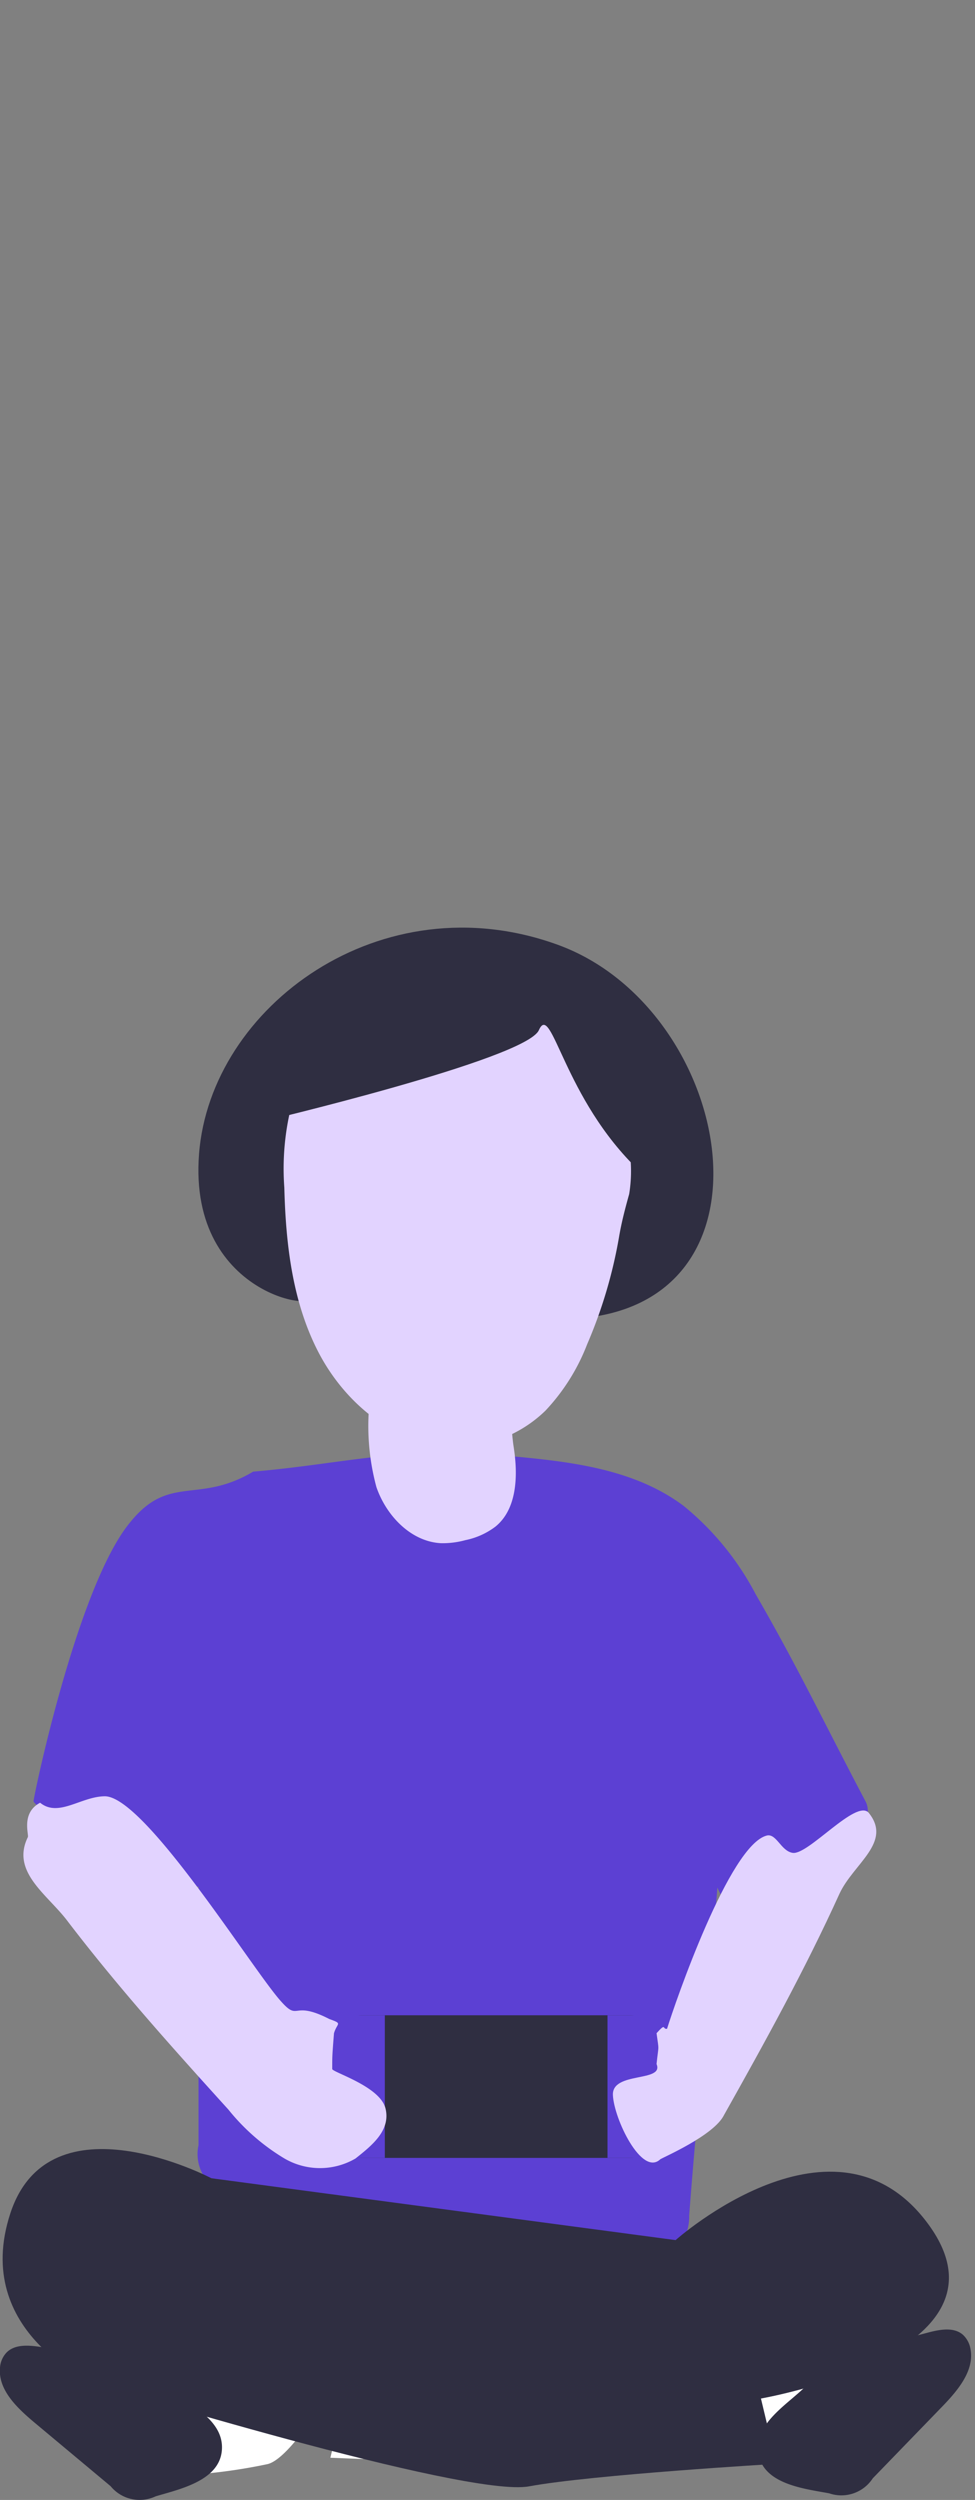 <svg id="Laag_1" data-name="Laag 1" xmlns="http://www.w3.org/2000/svg" viewBox="0 0 130 333"><rect x="0" y="0" width="130" height="333" fill="#808080" stroke="none"/><defs><style>.cls-1{fill:#2f2e41;}.cls-2{fill:#fff;}.cls-3{fill:#5c40d3;}.cls-4{fill:#e2d3ff;}</style></defs><title>illustrations-scaled</title><g id="Kind_5" data-name="Kind 5"><path id="Path_1784" data-name="Path 1784" class="cls-1" d="M74.35,125.84c23.51,8.51,30.88,48.56,1.77,49.84C66.8,171,51.36,143,48.86,145.76s-3.22,9.07-5.83,12.05-6,10.81-1.82,14.45c3.18,2.83-16.21,1.08-14.67-18.57S50.85,117.32,74.35,125.84Z"/><path id="Path_1774" data-name="Path 1774" class="cls-2" d="M49,306.73l59.24,8.41s1.48,7.35-1.12,11.08-63.07,1.16-63.07,1.16Z"/><path id="Path_1775" data-name="Path 1775" class="cls-2" d="M26.83,315.8l-2,13.89a73.89,73.89,0,0,0,10.88-1.47c4-1.05,11.94-15.88,11.94-15.88Z"/><path id="Path_1778" data-name="Path 1778" class="cls-3" d="M67.23,193.89c8.36.74,17.17,1.64,23.92,6.7a37.74,37.74,0,0,1,9.62,11.79c5.74,9.93,9.27,17.42,14.63,27.56,2.87,5.43-15.25,16.26-15.25,16.26a9.31,9.31,0,0,1-4.5-4.77c-1.14,14.91-2.62,28.78-3.76,43.69a6.42,6.42,0,0,1-1,3.61c-1.35,1.63-3.89,1.5-58.66-6.41a5.36,5.36,0,0,1-5.86-4.83,5.3,5.3,0,0,1,.1-1.73V251.43c0-.84-4,2.69-4,2.69s-17.87-13.34-18-14.18c.1-1.08,5.89-28.67,12.84-37.11,5.25-6.55,9.07-2.42,16.44-6.8C46.33,194.93,53.07,192.66,67.23,193.89Z"/><path id="Path_1779" data-name="Path 1779" class="cls-4" d="M68.5,192.81c.58,3.74.45,8.2-2.44,10.54a9.87,9.87,0,0,1-4,1.8,11.5,11.5,0,0,1-3.25.41c-4-.2-7.3-3.64-8.62-7.47A31.19,31.19,0,0,1,49.36,186a16.19,16.19,0,0,1,1.25-6.26A9.42,9.42,0,0,1,59.69,175C70.27,176,67.31,185.16,68.5,192.81Z"/><path id="Path_1780" data-name="Path 1780" class="cls-4" d="M78.26,179.13a27.1,27.1,0,0,1-5.53,8.77,17.09,17.09,0,0,1-12.67,4.82c-7.49-.36-14.06-5.83-17.56-12.52s-4.4-14.45-4.59-22a34.32,34.32,0,0,1,1.54-13,21.74,21.74,0,0,1,16-13.14A27.18,27.18,0,0,1,76,136.81a17.77,17.77,0,0,1,5,5A24.41,24.41,0,0,1,83.71,152a19,19,0,0,1,.18,7.05c-.53,1.91-1,3.67-1.34,5.65a63,63,0,0,1-4.28,14.4Z"/><path id="Path_1782" data-name="Path 1782" class="cls-1" d="M108,317.25a14.19,14.19,0,0,1,2.59-2.77,8.48,8.48,0,0,1,2.61-1l10.56-2.78c1.56-.41,3.42-.76,4.63.3a3.31,3.31,0,0,1,1,1.85c.57,2.88-1.64,5.51-3.68,7.63l-9.34,9.64a5,5,0,0,1-5.81,2c-3.16-.59-8.4-1.15-9.36-4.9C100.11,322.68,105.66,320,108,317.25Z"/><path id="Path_1783" data-name="Path 1783" class="cls-1" d="M21.77,317.5A14.52,14.52,0,0,0,18.9,315a9.07,9.07,0,0,0-2.71-.73L5.4,312.62c-1.59-.24-3.46-.39-4.57.79A3.28,3.28,0,0,0,0,315.36c-.28,2.92,2.19,5.3,4.45,7.21l10.3,8.6a5,5,0,0,0,6,1.35c3.07-.92,8.24-2,8.8-5.84C30.19,322.07,24.38,320,21.77,317.5Z"/><path id="Path_1798" data-name="Path 1798" class="cls-1" d="M34.64,149.48s35.48-8.37,37.21-12.26,3.26,9.13,13.4,18.74-4.86-23.76-4.86-23.76L58,127.65l-18,9.57Z"/><g id="Group_332" data-name="Group 332"><path id="Rectangle_582" data-name="Rectangle 582" class="cls-1" d="M48.3,268.44H84a4,4,0,0,1,4,4v11a4,4,0,0,1-4,4H48.3a4,4,0,0,1-4-4v-11A4,4,0,0,1,48.3,268.44Z"/><path id="Rectangle_583" data-name="Rectangle 583" class="cls-3" d="M47.31,268.44h4v19h-4a3,3,0,0,1-3-3v-13A3,3,0,0,1,47.31,268.44Z"/><path id="Rectangle_584" data-name="Rectangle 584" class="cls-3" d="M81,268.44h4a3,3,0,0,1,3,3v13a3,3,0,0,1-3,3H81v-19Z"/></g><path id="Path_1785" data-name="Path 1785" class="cls-4" d="M30.45,281a28.11,28.11,0,0,0,7.48,6.52,9.41,9.41,0,0,0,9.47,0c2.08-1.66,4.73-3.69,4-6.67S44.2,276,44.3,275.59c0-1.8,0-1.79.23-4.75.42-1.43,1.23-1.23-.62-1.9-5-2.56-4,.38-6.41-2.32-3.67-4-18.09-27.25-23.49-27.35-3.17,0-6.2,2.86-8.66.86-2.58,1.36-1.46,4.27-1.64,4.59-2.24,4.57,2.46,7.53,5.16,11C15.61,264.56,23,272.79,30.45,281Z"/><path id="Path_1777" data-name="Path 1777" class="cls-4" d="M96.54,281.72c-1.34,2.76-8.31,5.72-8.51,5.91-2.47,2.32-6.18-5.4-6.31-8.57s6.86-1.66,5.82-4.12c.29-2.8.35-1.53,0-4.11,1.32-1.47.75-.48,1.4-.59,1.08-3.48,8.3-24.48,13.3-25.74,1.29-.31,1.89,2.08,3.46,2.31,2.08.3,8.45-7.21,10.12-5.35,3.2,3.95-2,6.75-3.88,10.77C107.35,262.33,102,272,96.54,281.72Z"/><path id="Path_1808" data-name="Path 1808" class="cls-1" d="M28.19,290.15S6.63,278.83,1.38,294.82s11.29,22.7,11.29,22.7,49.41,15.23,57.87,13.67,33-3,33-3l-2.08-8.7s34.77-6,22.4-23.1-33.78,2-33.78,2Z"/></g></svg>